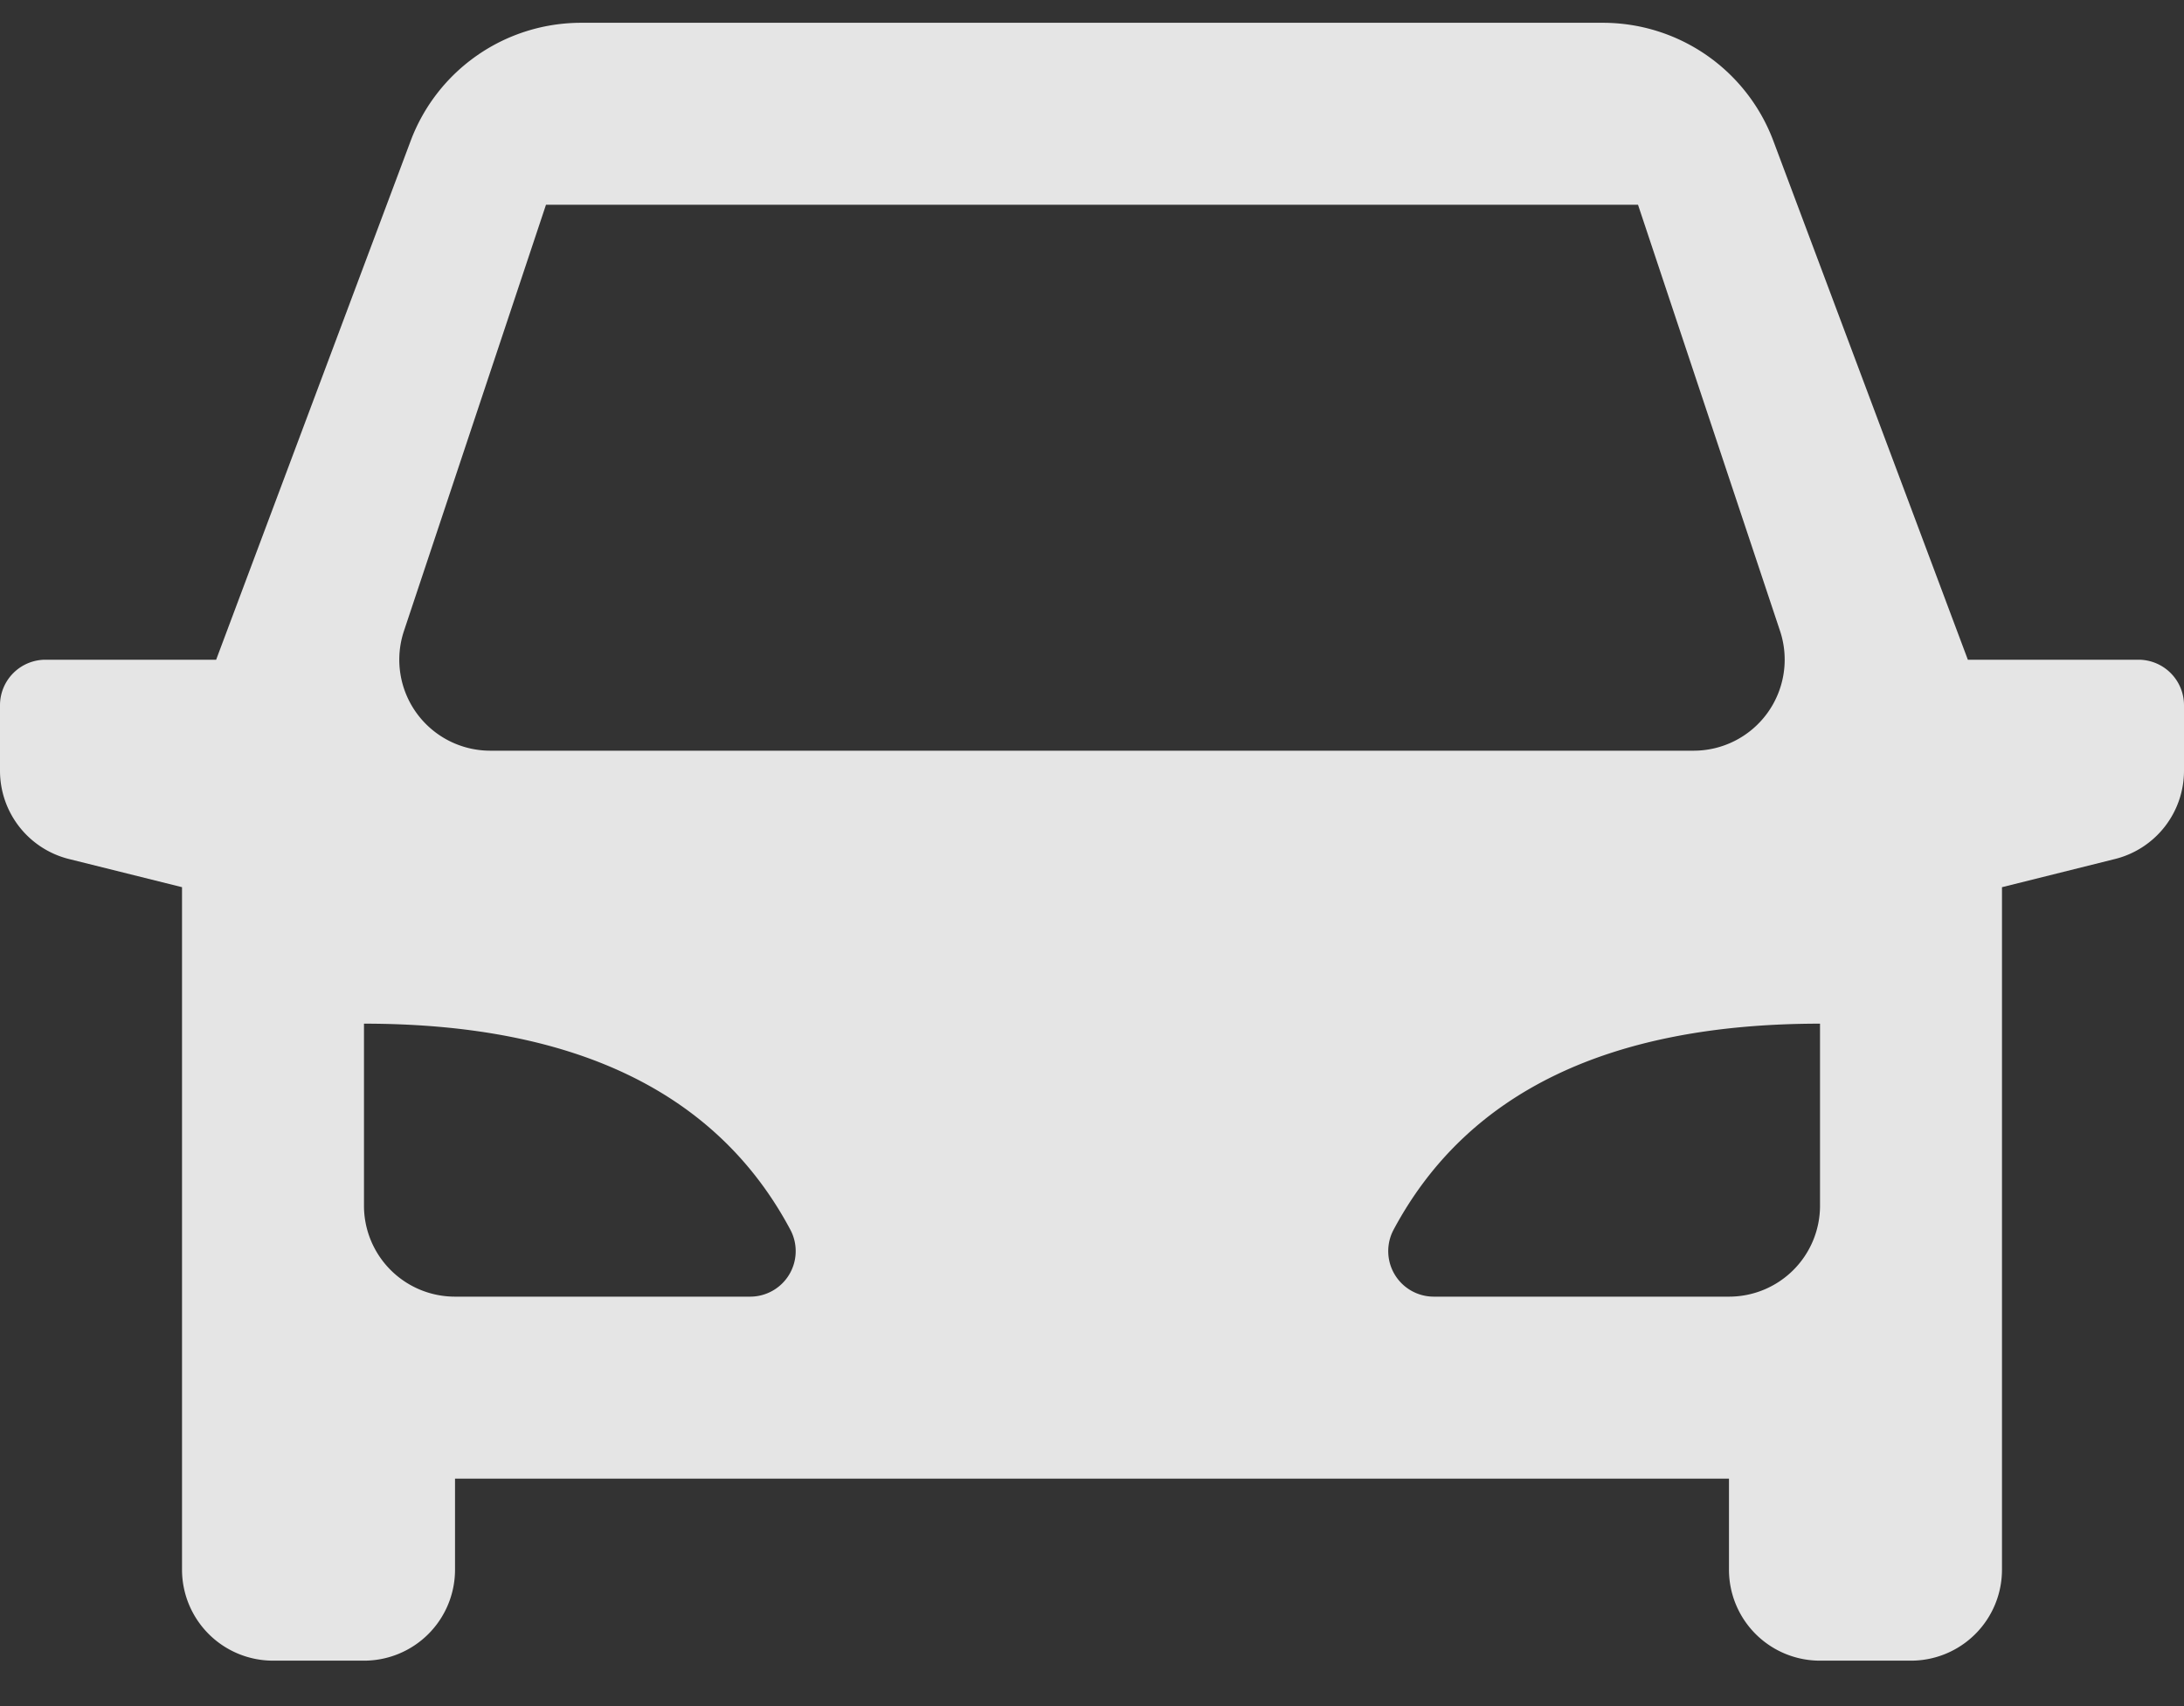 <svg width="32" height="25" fill="none" xmlns="http://www.w3.org/2000/svg"><rect width="100%" height="100%" fill="#333333" stroke="none"/><path d="M29.333 13v10A1.333 1.333 0 0128 24.334h-1.333A1.333 1.333 0 0125.333 23v-1.333H6.667V23a1.333 1.333 0 01-1.334 1.334H4A1.334 1.334 0 012.667 23V13l-1.658-.413A1.333 1.333 0 010 11.294v-.96a.667.667 0 01.667-.667h2.5l2.85-7.603A2.667 2.667 0 018.515.334h14.97a2.667 2.667 0 012.498 1.73l2.85 7.603h2.5a.667.667 0 01.667.667v.96a1.333 1.333 0 01-1.01 1.293L29.334 13zm-24 2v2.667A1.333 1.333 0 006.667 19h4.326a.667.667 0 00.587-.981C10.507 16.006 8.424 15 5.333 15zm21.334 0c-3.09 0-5.172 1.007-6.248 3.019a.667.667 0 00.588.981h4.326a1.333 1.333 0 001.334-1.333V15zM8 3L5.919 9.245A1.333 1.333 0 007.183 11h17.634a1.334 1.334 0 001.264-1.755L24 3H8z" fill="#fff" fill-opacity=".87"/></svg>